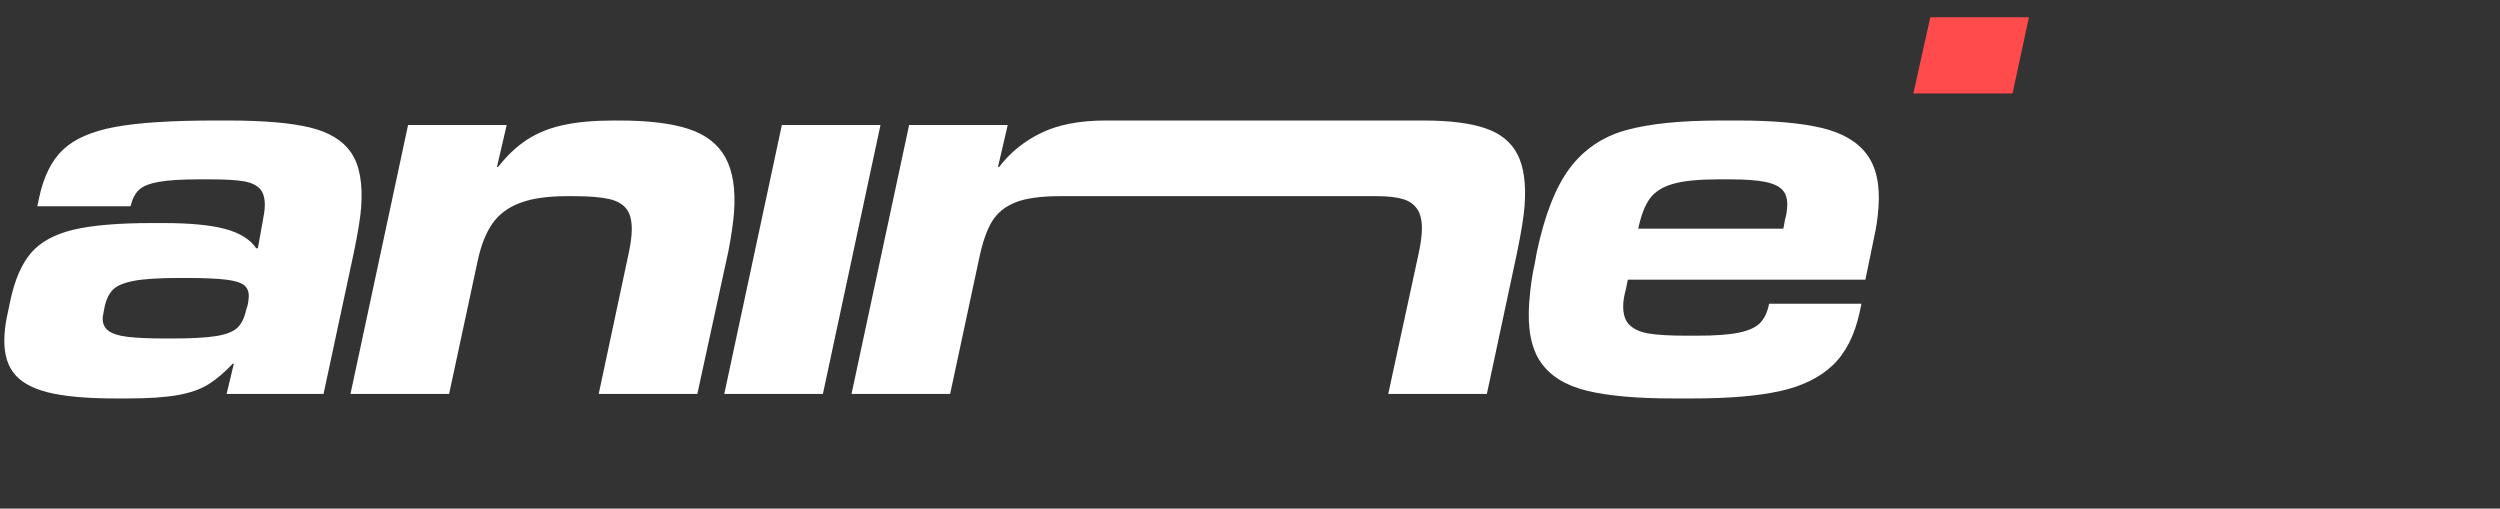 <?xml version="1.0" encoding="UTF-8"?>
<svg width="580px" height="118px" viewBox="0 0 580 118" version="1.1" xmlns="http://www.w3.org/2000/svg" xmlns:xlink="http://www.w3.org/1999/xlink">
    <rect x="0" y="0" width="580" height="118" fill="#333333" stroke="none"/>
    <title>Artboard Copy 118</title>
    <g id="Artboard-Copy-118" stroke="none" stroke-width="1" fill="none" fill-rule="evenodd">
        <path d="M26.756,92.44 C20.083,92.44 14.852,91.963 11.065,91.01 C7.277,90.057 4.595,88.497 3.019,86.33 C1.442,84.163 0.789,81.217 1.059,77.49 C1.179,75.843 1.428,74.197 1.807,72.55 L2.404,69.69 C3.449,64.837 5.06,61.153 7.235,58.64 C9.411,56.127 12.659,54.35 16.981,53.31 C21.303,52.27 27.408,51.75 35.294,51.75 L37.894,51.75 C44.048,51.75 48.825,52.205 52.225,53.115 C55.626,54.025 58.031,55.52 59.44,57.6 L59.83,57.6 L60.923,51.49 C61.21,49.93 61.368,48.933 61.4,48.5 C61.551,46.42 61.227,44.903 60.43,43.95 C59.632,42.997 58.356,42.368 56.601,42.065 C54.846,41.762 52.236,41.61 48.769,41.61 L46.169,41.61 C42.096,41.61 38.983,41.805 36.832,42.195 C34.68,42.585 33.163,43.192 32.28,44.015 C31.397,44.838 30.772,45.987 30.405,47.46 L30.247,47.85 L8.667,47.85 L9.068,45.9 C10.12,40.96 11.971,37.233 14.623,34.72 C17.276,32.207 21.303,30.452 26.705,29.455 C32.107,28.458 39.792,27.96 49.758,27.96 L52.878,27.96 C61.112,27.96 67.464,28.502 71.935,29.585 C76.407,30.668 79.601,32.64 81.517,35.5 C83.433,38.36 84.19,42.563 83.788,48.11 C83.625,50.363 83.073,53.787 82.134,58.38 L75.061,91.4 L52.571,91.4 L54.25,84.38 L53.99,84.38 C52.019,86.46 50.126,88.063 48.311,89.19 C46.496,90.317 44.14,91.14 41.242,91.66 C38.345,92.18 34.426,92.44 29.486,92.44 L26.756,92.44 Z M39.854,78.53 C44.534,78.53 48.015,78.335 50.296,77.945 C52.578,77.555 54.185,76.905 55.118,75.995 C56.05,75.085 56.712,73.72 57.104,71.9 L57.44,70.86 C57.558,70.427 57.645,69.82 57.702,69.04 C57.789,67.827 57.467,66.895 56.734,66.245 C56.001,65.595 54.582,65.14 52.478,64.88 C50.373,64.62 47.241,64.49 43.081,64.49 L41.651,64.49 C36.971,64.49 33.467,64.707 31.139,65.14 C28.811,65.573 27.181,66.245 26.248,67.155 C25.316,68.065 24.653,69.43 24.261,71.25 L24.056,72.29 L23.832,73.59 C23.738,74.89 24.141,75.908 25.04,76.645 C25.94,77.382 27.443,77.88 29.547,78.14 C31.652,78.4 34.654,78.53 38.554,78.53 L39.854,78.53 Z" id="Shape" fill="#FFFFFF" fill-rule="nonzero"></path>
        <path d="M94.673,29 L117.553,29 L115.286,38.75 L115.546,38.75 C117.648,36.063 119.903,33.94 122.313,32.38 C124.723,30.82 127.534,29.693 130.748,29 C133.961,28.307 137.865,27.96 142.458,27.96 L143.628,27.96 C150.388,27.96 155.758,28.61 159.737,29.91 C163.716,31.21 166.568,33.42 168.292,36.54 C170.015,39.66 170.683,43.907 170.293,49.28 C170.13,51.533 169.697,54.523 168.993,58.25 L161.781,91.4 L138.901,91.4 L145.797,59.03 C146.189,57.21 146.432,55.65 146.526,54.35 C146.708,51.837 146.368,49.952 145.506,48.695 C144.643,47.438 143.231,46.593 141.269,46.16 C139.308,45.727 136.55,45.51 132.997,45.51 L131.567,45.51 C127.06,45.51 123.426,46.03 120.663,47.07 C117.901,48.11 115.772,49.692 114.275,51.815 C112.777,53.938 111.64,56.777 110.863,60.33 L104.191,91.4 L81.311,91.4 L94.673,29 Z" id="Path" fill="#FFFFFF" fill-rule="nonzero"></path>
        <polygon id="Path" fill="#FFFFFF" fill-rule="nonzero" points="168.031 91.4 181.393 29 204.273 29 190.911 91.4"></polygon>
        <path d="M210.913,29 L233.793,29 L231.526,38.75 L231.786,38.75 C234.371,35.37 237.639,32.727 241.591,30.82 C245.542,28.913 250.508,27.96 256.488,27.96 L258.048,27.96 C265.328,27.96 321.988,27.96 328.748,27.96 L330.178,27.96 C336.332,27.96 341.163,28.567 344.671,29.78 C348.18,30.993 350.654,33.03 352.094,35.89 C353.533,38.75 354.071,42.693 353.706,47.72 C353.537,50.06 352.979,53.57 352.033,58.25 L344.951,91.4 L322.071,91.4 L329.106,58.9 C329.498,57.08 329.741,55.52 329.835,54.22 C330.005,51.88 329.724,50.082 328.991,48.825 C328.259,47.568 327.13,46.702 325.605,46.225 C324.079,45.748 322.017,45.51 319.417,45.51 L318.117,45.51 C313.697,45.51 249.8,45.51 247.287,45.51 L245.987,45.51 C241.48,45.51 238.022,45.987 235.613,46.94 C233.204,47.893 231.385,49.367 230.158,51.36 C228.93,53.353 227.915,56.3 227.112,60.2 L220.431,91.4 L197.551,91.4 L210.913,29 Z" id="Path" fill="#FFFFFF" fill-rule="nonzero"></path>
        <path d="M388.266,92.44 C379.686,92.44 372.948,91.833 368.053,90.62 C363.157,89.407 359.613,87.197 357.418,83.99 C355.224,80.783 354.343,76.19 354.777,70.21 C355.022,66.83 355.461,63.753 356.096,60.98 L356.535,58.51 C358.376,49.843 360.927,43.343 364.188,39.01 C367.448,34.677 371.755,31.752 377.108,30.235 C382.462,28.718 389.818,27.96 399.178,27.96 L403.208,27.96 C411.268,27.96 417.706,28.523 422.521,29.65 C427.336,30.777 430.85,32.813 433.063,35.76 C435.276,38.707 436.191,42.823 435.808,48.11 C435.626,50.623 435.283,52.963 434.779,55.13 L432.773,64.88 L377.653,64.88 L377.242,66.96 C376.888,68.26 376.68,69.343 376.617,70.21 C376.453,72.463 376.874,74.132 377.879,75.215 C378.884,76.298 380.392,77.013 382.404,77.36 C384.415,77.707 387.371,77.88 391.271,77.88 L393.741,77.88 C397.988,77.88 401.233,77.642 403.478,77.165 C405.722,76.688 407.336,75.952 408.318,74.955 C409.3,73.958 409.987,72.55 410.379,70.73 L410.398,70.47 L431.848,70.47 L431.447,72.42 C430.277,77.793 428.181,81.91 425.157,84.77 C422.133,87.63 418.045,89.623 412.893,90.75 C407.742,91.877 401.006,92.44 392.686,92.44 L388.266,92.44 Z M413.74,53.05 L414.17,50.71 C414.387,50.103 414.536,49.237 414.618,48.11 C414.744,46.377 414.406,45.055 413.605,44.145 C412.805,43.235 411.443,42.585 409.522,42.195 C407.6,41.805 404.862,41.61 401.309,41.61 L398.709,41.61 C394.116,41.61 390.602,41.957 388.169,42.65 C385.735,43.343 383.942,44.47 382.789,46.03 C381.636,47.59 380.73,49.93 380.07,53.05 L413.74,53.05 Z" id="Shape" fill="#FFFFFF" fill-rule="nonzero"></path>
        <polygon id="Path" fill="#FF4B4B" fill-rule="nonzero" points="443.898 21.68 447.834 4 470.714 4 466.908 21.68"></polygon>
    </g>
</svg>